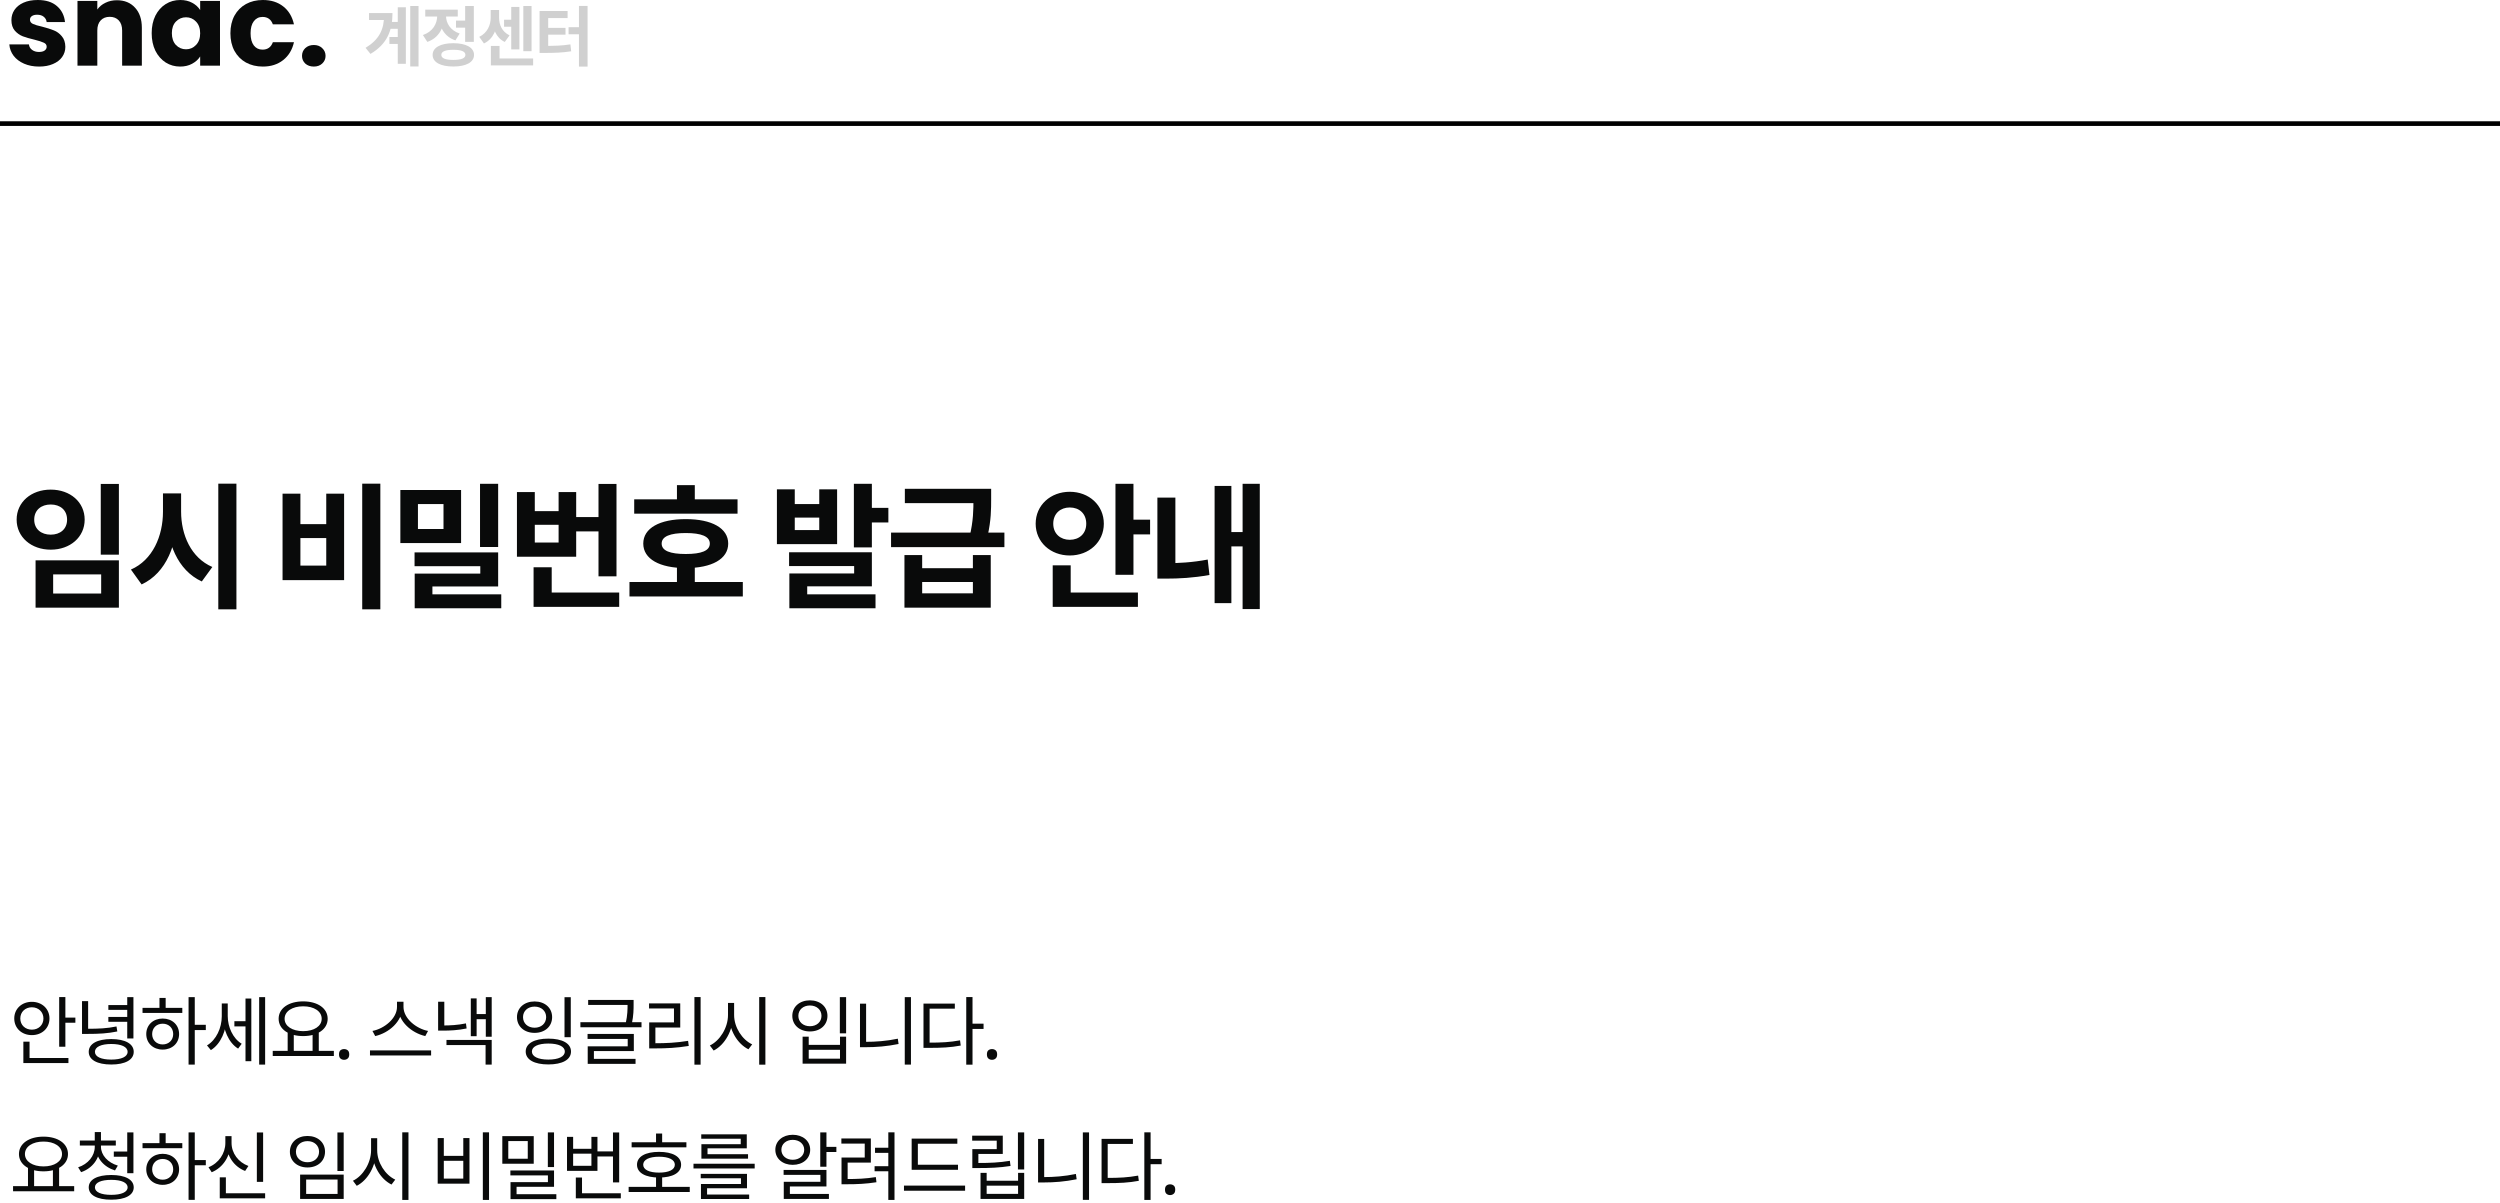<svg width="536" height="258" viewBox="0 0 536 258" fill="none" xmlns="http://www.w3.org/2000/svg">
<line y1="26.5" x2="536" y2="26.5" stroke="black"/>
<path d="M21.604 103.756V118.923H25.49V103.756H21.604ZM7.626 120.141V130.291H25.49V120.141H7.626ZM21.691 123.157V127.246H11.396V123.157H21.691ZM10.874 104.974C6.698 104.974 3.566 107.642 3.566 111.412C3.566 115.153 6.698 117.85 10.874 117.85C15.05 117.85 18.153 115.153 18.153 111.412C18.153 107.642 15.05 104.974 10.874 104.974ZM10.874 108.164C12.904 108.164 14.383 109.353 14.383 111.412C14.383 113.442 12.904 114.631 10.874 114.631C8.844 114.631 7.336 113.442 7.336 111.412C7.336 109.353 8.844 108.164 10.874 108.164ZM34.942 105.786V109.701C34.942 114.921 32.738 120.083 28.069 122.113L30.36 125.303C35.696 122.838 38.074 116.603 38.074 109.701V105.786H34.942ZM35.696 105.786V109.701C35.696 116.313 38.074 122.287 43.265 124.665L45.527 121.562C40.945 119.59 38.828 114.66 38.828 109.701V105.786H35.696ZM46.803 103.698V130.639H50.689V103.698H46.803ZM77.66 103.698V130.639H81.546V103.698H77.66ZM60.58 105.844V124.375H73.775V105.844H69.947V112.369H64.407V105.844H60.58ZM64.407 115.356H69.947V121.272H64.407V115.356ZM85.836 105.061V116.429H98.857V105.061H85.836ZM95.087 108.077V113.413H89.606V108.077H95.087ZM102.917 103.727V117.27H106.803V103.727H102.917ZM88.881 118.43V121.388H102.975V122.983H88.91V128.464H92.709V125.738H106.803V118.43H88.881ZM88.91 127.42V130.407H107.47V127.42H88.91ZM122.403 110.861V113.935H129.305V110.861H122.403ZM128.319 103.756V123.563H132.176V103.756H128.319ZM114.399 127.043V130.117H132.756V127.043H114.399ZM114.399 121.62V128.812H118.285V121.62H114.399ZM110.832 105.496V119.358H123.534V105.496H119.764V109.585H114.66V105.496H110.832ZM114.66 112.514H119.764V116.313H114.66V112.514ZM135.973 107.062V110.136H158.129V107.062H135.973ZM134.958 124.781V127.884H159.26V124.781H134.958ZM145.137 121.243V125.999H148.965V121.243H145.137ZM147.022 111.296C141.425 111.296 137.916 113.239 137.916 116.545C137.916 119.851 141.425 121.794 147.022 121.794C152.619 121.794 156.128 119.851 156.128 116.545C156.128 113.239 152.619 111.296 147.022 111.296ZM147.022 114.283C150.386 114.283 152.184 115.008 152.184 116.545C152.184 118.082 150.386 118.778 147.022 118.778C143.658 118.778 141.86 118.082 141.86 116.545C141.86 115.008 143.658 114.283 147.022 114.283ZM145.137 104.017V108.976H148.965V104.017H145.137ZM166.57 104.916V116.661H179.475V104.916H175.647V108.077H170.398V104.916H166.57ZM170.398 110.977H175.647V113.645H170.398V110.977ZM183.071 103.727V117.357H186.928V103.727H183.071ZM185.362 108.889V112.021H190.466V108.889H185.362ZM169.18 118.401V121.359H183.129V122.954H169.238V128.899H173.066V125.709H186.928V118.401H169.18ZM169.238 127.42V130.407H187.711V127.42H169.238ZM193.914 119.01V130.291H212.416V119.01H208.588V121.823H197.713V119.01H193.914ZM197.713 124.781H208.588V127.217H197.713V124.781ZM194.001 104.8V107.874H211.024V104.8H194.001ZM191.043 114.196V117.299H215.345V114.196H191.043ZM208.704 104.8V106.946C208.704 109.208 208.704 111.673 207.863 115.124L211.749 114.863C212.503 111.499 212.503 109.179 212.503 106.946V104.8H208.704ZM239.156 103.727V123.244H243.013V103.727H239.156ZM241.911 111.412V114.573H246.58V111.412H241.911ZM225.7 127.043V130.117H243.97V127.043H225.7ZM225.7 121.214V128.406H229.557V121.214H225.7ZM229.354 105.438C225.236 105.438 222.046 108.309 222.046 112.282C222.046 116.226 225.236 119.097 229.354 119.097C233.472 119.097 236.662 116.226 236.662 112.282C236.662 108.309 233.472 105.438 229.354 105.438ZM229.354 108.802C231.355 108.802 232.892 110.078 232.892 112.282C232.892 114.457 231.355 115.733 229.354 115.733C227.382 115.733 225.816 114.457 225.816 112.282C225.816 110.078 227.382 108.802 229.354 108.802ZM266.414 103.727V130.581H270.097V103.727H266.414ZM262.905 114.08V117.154H267.371V114.08H262.905ZM260.411 104.191V129.305H264.007V104.191H260.411ZM248.144 106.685V122.2H252.001V106.685H248.144ZM248.144 120.75V124.056H250C252.726 124.056 255.8 123.911 259.309 123.273L258.932 119.967C255.597 120.605 252.581 120.75 250 120.75H248.144Z" fill="#090A0A"/>
<path d="M12.688 213.768V224.424H14.016V213.768H12.688ZM13.6 218.168V219.272H16.16V218.168H13.6ZM5.008 226.84V227.928H14.672V226.84H5.008ZM5.008 223.336V227.272H6.336V223.336H5.008ZM6.832 214.792C4.672 214.792 3.056 216.28 3.056 218.36C3.056 220.456 4.672 221.928 6.832 221.928C8.992 221.928 10.608 220.456 10.608 218.36C10.608 216.28 8.992 214.792 6.832 214.792ZM6.832 215.96C8.24 215.96 9.312 216.952 9.312 218.36C9.312 219.784 8.24 220.76 6.832 220.76C5.424 220.76 4.352 219.784 4.352 218.36C4.352 216.952 5.424 215.96 6.832 215.96ZM17.583 214.648V220.888H18.895V214.648H17.583ZM17.583 220.568V221.672H18.671C21.279 221.672 23.071 221.576 25.151 221.144L24.975 220.072C22.975 220.488 21.215 220.568 18.671 220.568H17.583ZM27.279 213.784V222.648H28.607V213.784H27.279ZM23.231 215.48V216.52H27.647V215.48H23.231ZM23.231 218.024V219.08H27.647V218.024H23.231ZM23.855 222.776C20.863 222.776 19.023 223.784 19.023 225.512C19.023 227.24 20.863 228.232 23.855 228.232C26.831 228.232 28.671 227.24 28.671 225.512C28.671 223.784 26.831 222.776 23.855 222.776ZM23.855 223.832C26.031 223.832 27.359 224.456 27.359 225.512C27.359 226.568 26.031 227.176 23.855 227.176C21.679 227.176 20.351 226.568 20.351 225.512C20.351 224.456 21.679 223.832 23.855 223.832ZM40.429 213.784V228.248H41.758V213.784H40.429ZM41.438 219.72V220.84H44.126V219.72H41.438ZM30.558 216.088V217.176H39.086V216.088H30.558ZM34.877 218.376C32.846 218.376 31.358 219.752 31.358 221.704C31.358 223.656 32.846 225.032 34.877 225.032C36.925 225.032 38.398 223.656 38.398 221.704C38.398 219.752 36.925 218.376 34.877 218.376ZM34.877 219.48C36.19 219.48 37.133 220.392 37.133 221.704C37.133 223 36.19 223.928 34.877 223.928C33.566 223.928 32.621 223 32.621 221.704C32.621 220.392 33.566 219.48 34.877 219.48ZM34.19 213.96V216.584H35.517V213.96H34.19ZM50.252 218.952V220.056H53.02V218.952H50.252ZM47.548 215.144V217.896C47.548 220.376 46.364 222.968 44.38 224.136L45.212 225.144C47.324 223.848 48.588 220.92 48.588 217.896V215.144H47.548ZM47.804 215.144V217.848C47.804 220.664 48.972 223.544 51.052 224.824L51.82 223.784C49.916 222.632 48.828 220.168 48.828 217.848V215.144H47.804ZM55.564 213.784V228.248H56.844V213.784H55.564ZM52.636 214.088V227.528H53.884V214.088H52.636ZM61.675 221.224V225.56H62.987V221.224H61.675ZM67.019 221.224V225.56H68.347V221.224H67.019ZM58.475 225.304V226.408H71.579V225.304H58.475ZM65.003 214.696C61.931 214.696 59.739 216.152 59.739 218.424C59.739 220.68 61.931 222.136 65.003 222.136C68.059 222.136 70.251 220.68 70.251 218.424C70.251 216.152 68.059 214.696 65.003 214.696ZM65.003 215.752C67.323 215.752 68.971 216.808 68.971 218.424C68.971 220.024 67.323 221.08 65.003 221.08C62.683 221.08 61.019 220.024 61.019 218.424C61.019 216.808 62.683 215.752 65.003 215.752ZM72.682 226.056C72.682 225.64 72.788 225.347 73.002 225.176C73.215 225.005 73.471 224.92 73.77 224.92C74.068 224.92 74.324 225.005 74.538 225.176C74.762 225.347 74.874 225.64 74.874 226.056C74.874 226.472 74.762 226.771 74.538 226.952C74.324 227.133 74.068 227.224 73.77 227.224C73.471 227.224 73.215 227.133 73.002 226.952C72.788 226.771 72.682 226.472 72.682 226.056ZM85.117 214.776V215.88C85.117 218.344 82.397 220.552 79.853 221.032L80.445 222.136C83.341 221.48 86.269 219.032 86.269 215.88V214.776H85.117ZM85.357 214.776V215.88C85.357 219.048 88.301 221.48 91.181 222.136L91.773 221.032C89.245 220.552 86.509 218.36 86.509 215.88V214.776H85.357ZM79.325 225.208V226.296H92.429V225.208H79.325ZM104.156 213.784V222.28H105.42V213.784H104.156ZM101.804 217.416V218.52H104.524V217.416H101.804ZM100.94 214.056V222.168H102.188V214.056H100.94ZM95.724 222.968V224.056H104.108V228.248H105.42V222.968H95.724ZM93.932 214.776V220.296H95.26V214.776H93.932ZM93.932 219.864V220.968H94.86C96.572 220.968 98.156 220.888 100.044 220.504L99.9 219.416C98.092 219.784 96.508 219.864 94.86 219.864H93.932ZM121.031 213.8V222.376H122.375V213.8H121.031ZM117.559 222.68C114.567 222.68 112.711 223.704 112.711 225.448C112.711 227.208 114.567 228.216 117.559 228.216C120.567 228.216 122.423 227.208 122.423 225.448C122.423 223.704 120.567 222.68 117.559 222.68ZM117.559 223.736C119.767 223.736 121.095 224.376 121.095 225.448C121.095 226.52 119.767 227.176 117.559 227.176C115.367 227.176 114.039 226.52 114.039 225.448C114.039 224.376 115.367 223.736 117.559 223.736ZM114.615 214.712C112.423 214.712 110.839 216.072 110.839 218.072C110.839 220.088 112.423 221.448 114.615 221.448C116.807 221.448 118.375 220.088 118.375 218.072C118.375 216.072 116.807 214.712 114.615 214.712ZM114.615 215.816C116.055 215.816 117.095 216.744 117.095 218.072C117.095 219.416 116.055 220.344 114.615 220.344C113.175 220.344 112.135 219.416 112.135 218.072C112.135 216.744 113.175 215.816 114.615 215.816ZM126.101 214.392V215.464H135.413V214.392H126.101ZM124.437 219.16V220.248H137.541V219.16H124.437ZM134.549 214.392V215.32C134.549 216.344 134.549 217.592 134.165 219.352L135.461 219.496C135.845 217.704 135.845 216.36 135.845 215.32V214.392H134.549ZM125.973 221.672V222.744H134.581V224.328H126.005V227.368H127.333V225.352H135.893V221.672H125.973ZM126.005 227.016V228.088H136.261V227.016H126.005ZM148.884 213.768V228.264H150.212V213.768H148.884ZM139.188 223.672V224.776H140.388C142.868 224.776 145.044 224.68 147.668 224.248L147.524 223.16C144.964 223.576 142.804 223.672 140.388 223.672H139.188ZM139.156 215.128V216.216H144.5V219.208H139.188V224.088H140.516V220.296H145.844V215.128H139.156ZM156.083 215.032V217.624C156.083 220.36 154.339 223.128 152.195 224.152L153.011 225.24C155.379 224.04 157.171 220.952 157.171 217.624V215.032H156.083ZM156.307 215.032V217.624C156.307 220.84 158.115 223.816 160.467 224.968L161.267 223.912C159.123 222.92 157.395 220.264 157.395 217.624V215.032H156.307ZM162.771 213.768V228.264H164.099V213.768H162.771ZM180.062 213.784V221.544H181.406V213.784H180.062ZM172.078 222.264V228.056H181.406V222.264H180.094V224.024H173.39V222.264H172.078ZM173.39 225.08H180.094V226.984H173.39V225.08ZM173.646 214.472C171.454 214.472 169.87 215.832 169.87 217.8C169.87 219.784 171.454 221.144 173.646 221.144C175.838 221.144 177.406 219.784 177.406 217.8C177.406 215.832 175.838 214.472 173.646 214.472ZM173.646 215.576C175.086 215.576 176.126 216.488 176.126 217.8C176.126 219.112 175.086 220.024 173.646 220.024C172.206 220.024 171.166 219.112 171.166 217.8C171.166 216.488 172.206 215.576 173.646 215.576ZM193.981 213.784V228.248H195.309V213.784H193.981ZM184.381 215.192V224.152H185.693V215.192H184.381ZM184.381 223.368V224.52H185.565C187.853 224.52 190.141 224.344 192.653 223.832L192.493 222.696C190.045 223.208 187.757 223.368 185.565 223.368H184.381ZM207.163 213.768V228.264H208.507V213.768H207.163ZM208.187 219.48V220.6H210.875V219.48H208.187ZM197.995 223.544V224.664H199.131C201.851 224.664 203.755 224.584 205.979 224.168L205.835 223.048C203.675 223.448 201.803 223.544 199.131 223.544H197.995ZM197.995 215.176V224.04H199.307V216.264H204.715V215.176H197.995ZM211.594 226.056C211.594 225.64 211.701 225.347 211.914 225.176C212.128 225.005 212.384 224.92 212.682 224.92C212.981 224.92 213.237 225.005 213.45 225.176C213.674 225.347 213.786 225.64 213.786 226.056C213.786 226.472 213.674 226.771 213.45 226.952C213.237 227.133 212.981 227.224 212.682 227.224C212.384 227.224 212.128 227.133 211.914 226.952C211.701 226.771 211.594 226.472 211.594 226.056ZM6 250.224V254.56H7.312V250.224H6ZM11.344 250.224V254.56H12.672V250.224H11.344ZM2.8 254.304V255.408H15.904V254.304H2.8ZM9.328 243.696C6.256 243.696 4.064 245.152 4.064 247.424C4.064 249.68 6.256 251.136 9.328 251.136C12.384 251.136 14.576 249.68 14.576 247.424C14.576 245.152 12.384 243.696 9.328 243.696ZM9.328 244.752C11.648 244.752 13.296 245.808 13.296 247.424C13.296 249.024 11.648 250.08 9.328 250.08C7.008 250.08 5.344 249.024 5.344 247.424C5.344 245.808 7.008 244.752 9.328 244.752ZM20.319 245.248V245.872C20.319 247.824 18.879 249.584 16.751 250.272L17.391 251.312C19.807 250.496 21.407 248.384 21.407 245.872V245.248H20.319ZM20.559 245.248V245.872C20.559 248.24 22.223 250.192 24.655 250.944L25.263 249.904C23.135 249.28 21.647 247.664 21.647 245.872V245.248H20.559ZM17.119 244.528V245.6H24.831V244.528H17.119ZM20.319 242.72V244.912H21.647V242.72H20.319ZM24.399 246.896V248H27.663V246.896H24.399ZM27.279 242.784V251.536H28.607V242.784H27.279ZM23.855 251.92C20.847 251.92 19.023 252.896 19.023 254.576C19.023 256.24 20.847 257.216 23.855 257.216C26.847 257.216 28.671 256.24 28.671 254.576C28.671 252.896 26.847 251.92 23.855 251.92ZM23.855 252.96C26.031 252.96 27.359 253.552 27.359 254.576C27.359 255.584 26.031 256.176 23.855 256.176C21.663 256.176 20.351 255.584 20.351 254.576C20.351 253.552 21.663 252.96 23.855 252.96ZM40.429 242.784V257.248H41.758V242.784H40.429ZM41.438 248.72V249.84H44.126V248.72H41.438ZM30.558 245.088V246.176H39.086V245.088H30.558ZM34.877 247.376C32.846 247.376 31.358 248.752 31.358 250.704C31.358 252.656 32.846 254.032 34.877 254.032C36.925 254.032 38.398 252.656 38.398 250.704C38.398 248.752 36.925 247.376 34.877 247.376ZM34.877 248.48C36.19 248.48 37.133 249.392 37.133 250.704C37.133 252 36.19 252.928 34.877 252.928C33.566 252.928 32.621 252 32.621 250.704C32.621 249.392 33.566 248.48 34.877 248.48ZM34.19 242.96V245.584H35.517V242.96H34.19ZM55.068 242.8V253.392H56.412V242.8H55.068ZM47.116 255.84V256.928H56.844V255.84H47.116ZM47.116 252.416V256.352H48.428V252.416H47.116ZM48.316 243.584V245.056C48.316 247.296 46.876 249.408 44.7 250.256L45.388 251.328C47.82 250.336 49.42 247.872 49.42 245.056V243.584H48.316ZM48.556 243.584V245.056C48.556 247.808 50.156 250.128 52.556 251.056L53.26 249.984C51.1 249.2 49.644 247.232 49.644 245.056V243.584H48.556ZM72.343 242.8V251.056H73.687V242.8H72.343ZM64.343 251.84V257.056H73.687V251.84H64.343ZM72.375 252.896V255.984H65.639V252.896H72.375ZM65.927 243.552C63.735 243.552 62.151 244.928 62.151 246.928C62.151 248.928 63.735 250.304 65.927 250.304C68.119 250.304 69.687 248.928 69.687 246.928C69.687 244.928 68.119 243.552 65.927 243.552ZM65.927 244.656C67.367 244.656 68.407 245.584 68.407 246.928C68.407 248.272 67.367 249.184 65.927 249.184C64.487 249.184 63.447 248.272 63.447 246.928C63.447 245.584 64.487 244.656 65.927 244.656ZM79.558 244.032V246.624C79.558 249.36 77.814 252.128 75.67 253.152L76.486 254.24C78.854 253.04 80.646 249.952 80.646 246.624V244.032H79.558ZM79.782 244.032V246.624C79.782 249.84 81.59 252.816 83.942 253.968L84.742 252.912C82.598 251.92 80.87 249.264 80.87 246.624V244.032H79.782ZM86.246 242.768V257.264H87.574V242.768H86.246ZM103.521 242.768V257.264H104.849V242.768H103.521ZM93.841 244V253.776H100.657V244H99.329V247.824H95.153V244H93.841ZM95.153 248.88H99.329V252.688H95.153V248.88ZM107.696 243.584V249.504H114.432V243.584H107.696ZM113.152 244.64V248.432H108.976V244.64H113.152ZM117.456 242.784V250.224H118.784V242.784H117.456ZM109.424 250.944V252H117.472V253.456H109.456V256.48H110.752V254.448H118.784V250.944H109.424ZM109.456 256.032V257.088H119.28V256.032H109.456ZM127.679 246.864V247.952H131.839V246.864H127.679ZM131.423 242.8V253.504H132.751V242.8H131.423ZM123.455 255.84V256.928H133.103V255.84H123.455ZM123.455 252.464V256.4H124.783V252.464H123.455ZM121.567 243.744V251.04H128.095V243.744H126.799V246.304H122.879V243.744H121.567ZM122.879 247.344H126.799V249.952H122.879V247.344ZM135.421 244.896V245.984H147.165V244.896H135.421ZM134.781 254.464V255.568H147.885V254.464H134.781ZM140.653 252.176V254.896H141.965V252.176H140.653ZM141.293 246.96C138.381 246.96 136.573 247.968 136.573 249.712C136.573 251.456 138.381 252.464 141.293 252.464C144.221 252.464 146.029 251.456 146.029 249.712C146.029 247.968 144.221 246.96 141.293 246.96ZM141.293 248C143.405 248 144.685 248.64 144.685 249.712C144.685 250.784 143.405 251.408 141.293 251.408C139.197 251.408 137.901 250.784 137.901 249.712C137.901 248.64 139.197 248 141.293 248ZM140.653 243.024V245.568H141.965V243.024H140.653ZM148.684 249.504V250.512H161.804V249.504H148.684ZM150.236 251.68V252.624H158.86V253.856H150.284V256.464H151.596V254.768H160.156V251.68H150.236ZM150.284 256.112V257.072H160.62V256.112H150.284ZM150.348 243.2V244.144H158.812V245.312H150.38V247.776H151.692V246.208H160.108V243.2H150.348ZM150.38 247.456V248.416H160.38V247.456H150.38ZM175.863 242.784V250.144H177.191V242.784H175.863ZM176.615 245.888V246.992H179.319V245.888H176.615ZM168.007 250.832V251.888H175.895V253.376H168.039V256.544H169.351V254.384H177.191V250.832H168.007ZM168.039 255.984V257.056H177.719V255.984H168.039ZM169.959 243.296C167.815 243.296 166.231 244.624 166.231 246.512C166.231 248.416 167.815 249.744 169.959 249.744C172.135 249.744 173.703 248.416 173.703 246.512C173.703 244.624 172.135 243.296 169.959 243.296ZM169.959 244.384C171.383 244.384 172.423 245.264 172.423 246.512C172.423 247.776 171.383 248.656 169.959 248.656C168.567 248.656 167.527 247.776 167.527 246.512C167.527 245.264 168.567 244.384 169.959 244.384ZM190.454 242.768V257.264H191.782V242.768H190.454ZM187.606 246.08V247.168H190.806V246.08H187.606ZM180.422 252.784V253.904H181.494C183.782 253.904 185.638 253.824 187.91 253.472L187.782 252.368C185.574 252.72 183.734 252.784 181.494 252.784H180.422ZM180.39 244.08V245.184H185.398V248.176H180.422V253.04H181.734V249.264H186.71V244.08H180.39ZM187.51 250.032V251.12H190.71V250.032H187.51ZM195.46 249.712V250.8H205.396V249.712H195.46ZM193.812 254.192V255.296H206.916V254.192H193.812ZM195.46 244.112V250.192H196.788V245.216H205.252V244.112H195.46ZM218.243 242.784V250.736H219.587V242.784H218.243ZM208.467 249.344V250.432H209.635C212.323 250.432 214.275 250.352 216.659 249.984L216.515 248.88C214.195 249.264 212.259 249.344 209.635 249.344H208.467ZM208.435 243.488V244.56H213.699V246.368H208.467V250.064H209.763V247.408H214.995V243.488H208.435ZM210.227 251.456V257.056H219.587V251.456H218.275V253.152H211.539V251.456H210.227ZM211.539 254.208H218.275V255.968H211.539V254.208ZM232.162 242.784V257.248H233.49V242.784H232.162ZM222.562 244.192V253.152H223.874V244.192H222.562ZM222.562 252.368V253.52H223.746C226.034 253.52 228.322 253.344 230.834 252.832L230.674 251.696C228.226 252.208 225.938 252.368 223.746 252.368H222.562ZM245.345 242.768V257.264H246.689V242.768H245.345ZM246.369 248.48V249.6H249.057V248.48H246.369ZM236.177 252.544V253.664H237.313C240.033 253.664 241.937 253.584 244.161 253.168L244.017 252.048C241.857 252.448 239.985 252.544 237.313 252.544H236.177ZM236.177 244.176V253.04H237.489V245.264H242.897V244.176H236.177ZM249.776 255.056C249.776 254.64 249.882 254.347 250.096 254.176C250.309 254.005 250.565 253.92 250.864 253.92C251.162 253.92 251.418 254.005 251.632 254.176C251.856 254.347 251.968 254.64 251.968 255.056C251.968 255.472 251.856 255.771 251.632 255.952C251.418 256.133 251.162 256.224 250.864 256.224C250.565 256.224 250.309 256.133 250.096 255.952C249.882 255.771 249.776 255.472 249.776 255.056Z" fill="#090A0A"/>
<path d="M83.558 4.698V6.182H86.19V4.698H83.558ZM83.488 7.932V9.416H86.134V7.932H83.488ZM87.954 1.282V14.246H89.732V1.282H87.954ZM85.28 1.562V13.672H87.016V1.562H85.28ZM82.354 2.808V3.186C82.354 6.322 81.304 8.478 78.378 10.256L79.428 11.558C83.04 9.43 84.146 6.49 84.146 2.808H82.354ZM79.12 2.808V4.292H82.984V2.808H79.12ZM97.767 4.418V5.93H100.231V4.418H97.767ZM99.727 1.282V8.982H101.589V1.282H99.727ZM97.193 9.262C94.449 9.262 92.755 10.2 92.755 11.768C92.755 13.35 94.449 14.26 97.193 14.26C99.937 14.26 101.631 13.35 101.631 11.768C101.631 10.2 99.937 9.262 97.193 9.262ZM97.193 10.676C98.887 10.676 99.783 11.026 99.783 11.768C99.783 12.496 98.887 12.846 97.193 12.846C95.513 12.846 94.617 12.496 94.617 11.768C94.617 11.026 95.513 10.676 97.193 10.676ZM93.735 2.584V3.396C93.735 5.062 92.811 6.784 90.669 7.512L91.621 8.982C94.099 8.142 95.247 5.874 95.247 3.396V2.584H93.735ZM94.127 2.584V3.396C94.127 5.706 95.233 7.862 97.641 8.66L98.551 7.19C96.507 6.504 95.625 4.922 95.625 3.396V2.584H94.127ZM91.173 2.066V3.55H98.145V2.066H91.173ZM108.07 4.236V5.734H110.128V4.236H108.07ZM112.2 1.282V10.984H113.964V1.282H112.2ZM109.61 1.492V10.592H111.36V1.492H109.61ZM105.242 12.538V14.022H114.3V12.538H105.242ZM105.242 9.85V13.476H107.104V9.85H105.242ZM105.2 2.15V3.816C105.2 5.356 104.514 7.036 102.75 7.904L103.758 9.318C105.816 8.352 106.656 6.098 106.656 3.816V2.15H105.2ZM105.578 2.15V3.816C105.578 6.028 106.306 8.1 108.224 8.996L109.246 7.582C107.622 6.798 107.006 5.314 107.006 3.816V2.15H105.578ZM124.127 1.268V14.274H125.975V1.268H124.127ZM121.901 5.832V7.344H124.337V5.832H121.901ZM115.685 9.836V11.348H116.721C118.905 11.348 120.585 11.292 122.461 10.998L122.293 9.514C120.459 9.808 118.863 9.836 116.721 9.836H115.685ZM115.685 2.36V10.312H117.533V3.872H121.691V2.36H115.685ZM117.113 5.972V7.428H121.243V5.972H117.113Z" fill="#D0D0D0"/>
<path d="M8.391 14.273C7.18 14.273 6.103 14.066 5.158 13.651C4.213 13.237 3.467 12.673 2.92 11.96C2.373 11.231 2.066 10.419 2 9.524H6.202C6.252 10.004 6.476 10.394 6.874 10.692C7.272 10.991 7.761 11.14 8.341 11.14C8.871 11.14 9.277 11.04 9.559 10.841C9.858 10.626 10.007 10.352 10.007 10.021C10.007 9.623 9.8 9.333 9.385 9.151C8.971 8.952 8.299 8.736 7.371 8.504C6.376 8.272 5.548 8.032 4.884 7.783C4.221 7.518 3.649 7.112 3.169 6.565C2.688 6.001 2.448 5.247 2.448 4.302C2.448 3.506 2.663 2.785 3.094 2.138C3.542 1.475 4.188 0.953 5.034 0.572C5.896 0.191 6.915 0 8.092 0C9.833 0 11.2 0.431 12.195 1.293C13.206 2.155 13.786 3.299 13.936 4.724H10.007C9.94 4.244 9.725 3.862 9.36 3.581C9.012 3.299 8.548 3.158 7.968 3.158C7.47 3.158 7.089 3.257 6.824 3.456C6.559 3.639 6.426 3.896 6.426 4.227C6.426 4.625 6.633 4.923 7.048 5.122C7.479 5.321 8.142 5.52 9.037 5.719C10.065 5.984 10.902 6.25 11.549 6.515C12.195 6.763 12.759 7.178 13.239 7.758C13.737 8.322 13.994 9.084 14.01 10.046C14.01 10.858 13.778 11.588 13.314 12.234C12.866 12.864 12.212 13.361 11.35 13.726C10.504 14.091 9.518 14.273 8.391 14.273Z" fill="#090A0A"/>
<path d="M25.066 0.05C26.691 0.05 27.984 0.58 28.945 1.641C29.923 2.686 30.412 4.128 30.412 5.968V14.074H26.185V6.54C26.185 5.611 25.945 4.89 25.464 4.376C24.983 3.862 24.337 3.606 23.524 3.606C22.712 3.606 22.066 3.862 21.585 4.376C21.104 4.89 20.864 5.611 20.864 6.54V14.074H16.612V0.199H20.864V2.039C21.295 1.426 21.875 0.945 22.604 0.597C23.334 0.232 24.154 0.05 25.066 0.05Z" fill="#090A0A"/>
<path d="M32.521 7.112C32.521 5.686 32.787 4.434 33.317 3.357C33.864 2.279 34.602 1.45 35.53 0.87C36.459 0.29 37.495 0 38.638 0C39.617 0 40.47 0.199 41.2 0.597C41.946 0.995 42.517 1.517 42.915 2.163V0.199H47.167V14.074H42.915V12.11C42.501 12.756 41.921 13.278 41.175 13.676C40.445 14.074 39.592 14.273 38.614 14.273C37.486 14.273 36.459 13.983 35.53 13.403C34.602 12.806 33.864 11.969 33.317 10.891C32.787 9.797 32.521 8.537 32.521 7.112ZM42.915 7.136C42.915 6.076 42.617 5.238 42.02 4.625C41.44 4.012 40.727 3.705 39.882 3.705C39.036 3.705 38.315 4.012 37.718 4.625C37.138 5.222 36.848 6.051 36.848 7.112C36.848 8.173 37.138 9.018 37.718 9.648C38.315 10.261 39.036 10.568 39.882 10.568C40.727 10.568 41.44 10.261 42.02 9.648C42.617 9.035 42.915 8.197 42.915 7.136Z" fill="#090A0A"/>
<path d="M49.398 7.136C49.398 5.694 49.688 4.434 50.269 3.357C50.865 2.279 51.686 1.45 52.73 0.87C53.791 0.29 55.001 0 56.361 0C58.101 0 59.552 0.456 60.712 1.368C61.889 2.279 62.66 3.564 63.025 5.222H58.499C58.118 4.161 57.38 3.63 56.286 3.63C55.507 3.63 54.885 3.937 54.421 4.55C53.957 5.147 53.725 6.009 53.725 7.136C53.725 8.264 53.957 9.134 54.421 9.747C54.885 10.344 55.507 10.643 56.286 10.643C57.38 10.643 58.118 10.112 58.499 9.051H63.025C62.66 10.676 61.889 11.952 60.712 12.88C59.535 13.809 58.085 14.273 56.361 14.273C55.001 14.273 53.791 13.983 52.73 13.403C51.686 12.822 50.865 11.994 50.269 10.916C49.688 9.839 49.398 8.579 49.398 7.136Z" fill="#090A0A"/>
<path d="M67.288 14.273C66.542 14.273 65.929 14.057 65.448 13.627C64.984 13.179 64.752 12.632 64.752 11.985C64.752 11.322 64.984 10.767 65.448 10.319C65.929 9.872 66.542 9.648 67.288 9.648C68.018 9.648 68.615 9.872 69.079 10.319C69.559 10.767 69.8 11.322 69.8 11.985C69.8 12.632 69.559 13.179 69.079 13.627C68.615 14.057 68.018 14.273 67.288 14.273Z" fill="#090A0A"/>
</svg>
